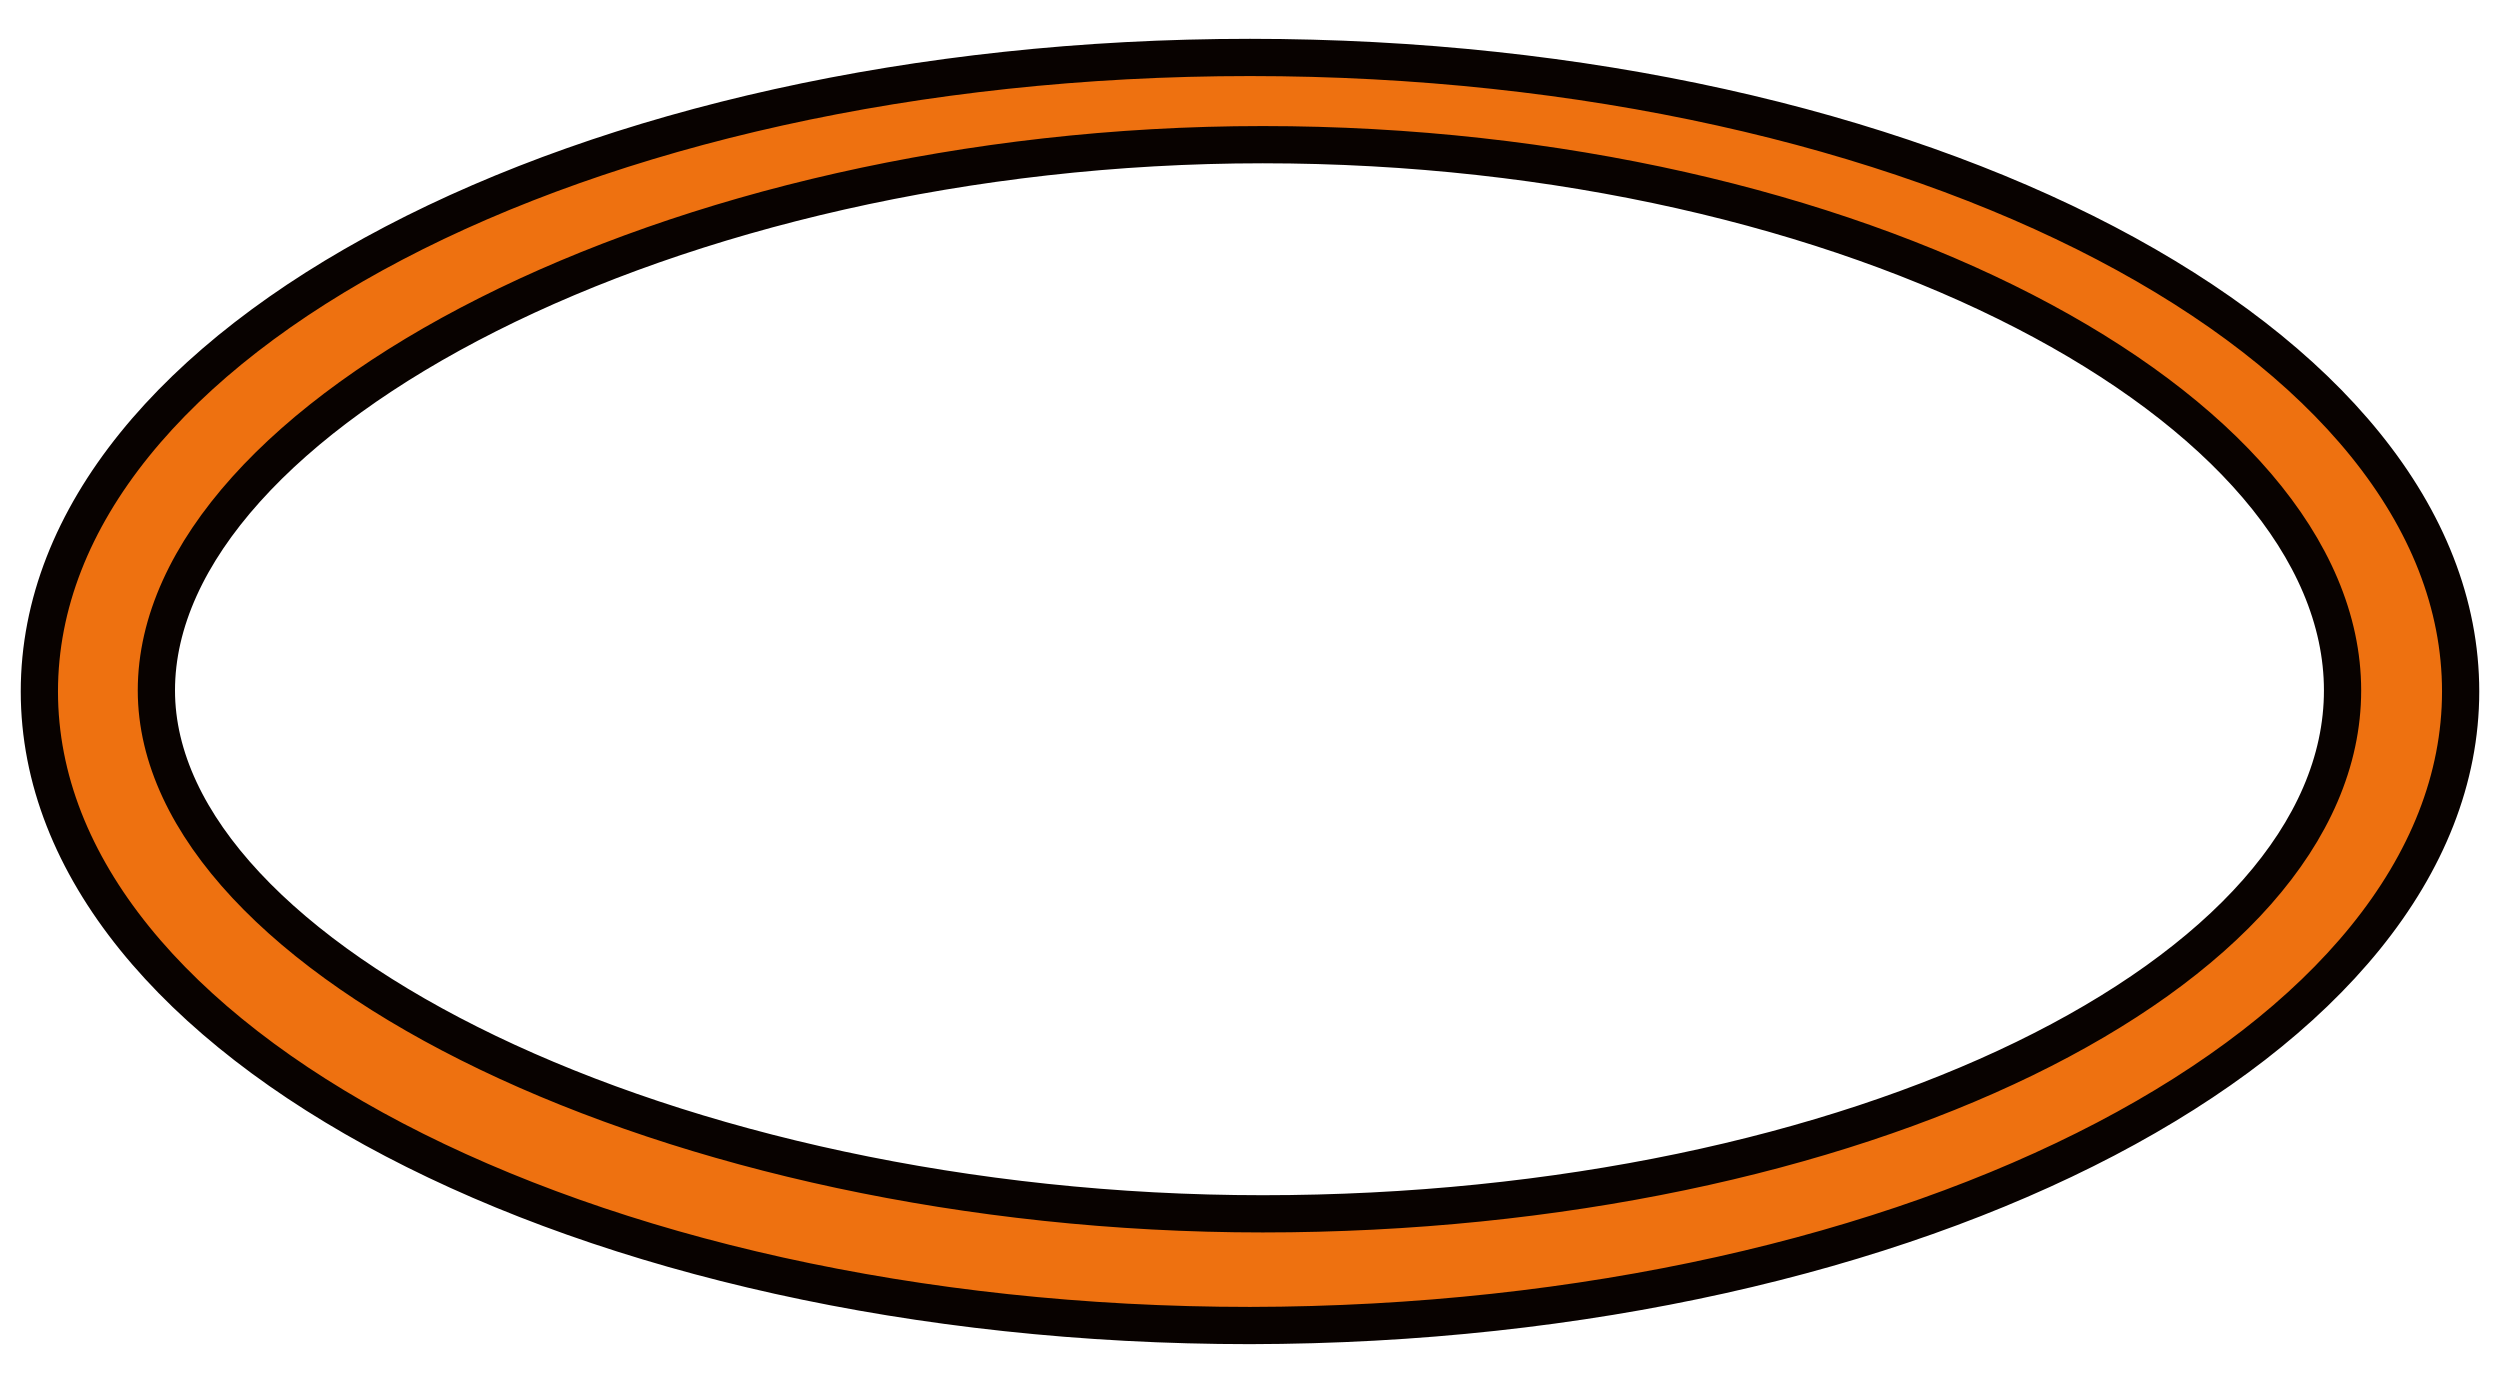 <?xml version="1.0" encoding="utf-8"?>
<!-- Generator: Adobe Illustrator 16.0.4, SVG Export Plug-In . SVG Version: 6.00 Build 0)  -->
<!DOCTYPE svg PUBLIC "-//W3C//DTD SVG 1.1//EN" "http://www.w3.org/Graphics/SVG/1.1/DTD/svg11.dtd">
<svg version="1.1" id="Ebene_1" xmlns:x="http://ns.adobe.com/Extensibility/1.0/" xmlns:i="http://ns.adobe.com/AdobeIllustrator/10.0/" xmlns:graph="http://ns.adobe.com/Graphs/1.0/"
	 xmlns="http://www.w3.org/2000/svg" xmlns:xlink="http://www.w3.org/1999/xlink" xmlns:a="http://ns.adobe.com/AdobeSVGViewerExtensions/3.0/"
	 x="0px" y="0px" width="23.5px" height="13px" viewBox="0 0 23.5 13" style="enable-background:new 0 0 23.5 13;"
	 xml:space="preserve">
<style type="text/css">
<![CDATA[
	.st0{fill:#EE7110;stroke:#080200;stroke-width:0.35;stroke-linecap:round;stroke-linejoin:round;stroke-miterlimit:3.864;}
]]>
</style>
<path id="ring" class="st0" d="M23.13,6.5c0-3.29-5.1-5.96-11.38-5.96C5.46,0.54,0.37,3.21,0.37,6.5s5.1,5.96,11.38,5.96
	C18.03,12.45,23.13,9.78,23.13,6.5z M1.47,6.49c0-2.58,4.84-5.13,10.4-5.13c5.56,0,10.15,2.47,10.15,5.13
	c0,2.67-4.59,4.92-10.15,4.92C6.31,11.41,1.47,9.01,1.47,6.49z"/>
</svg>
